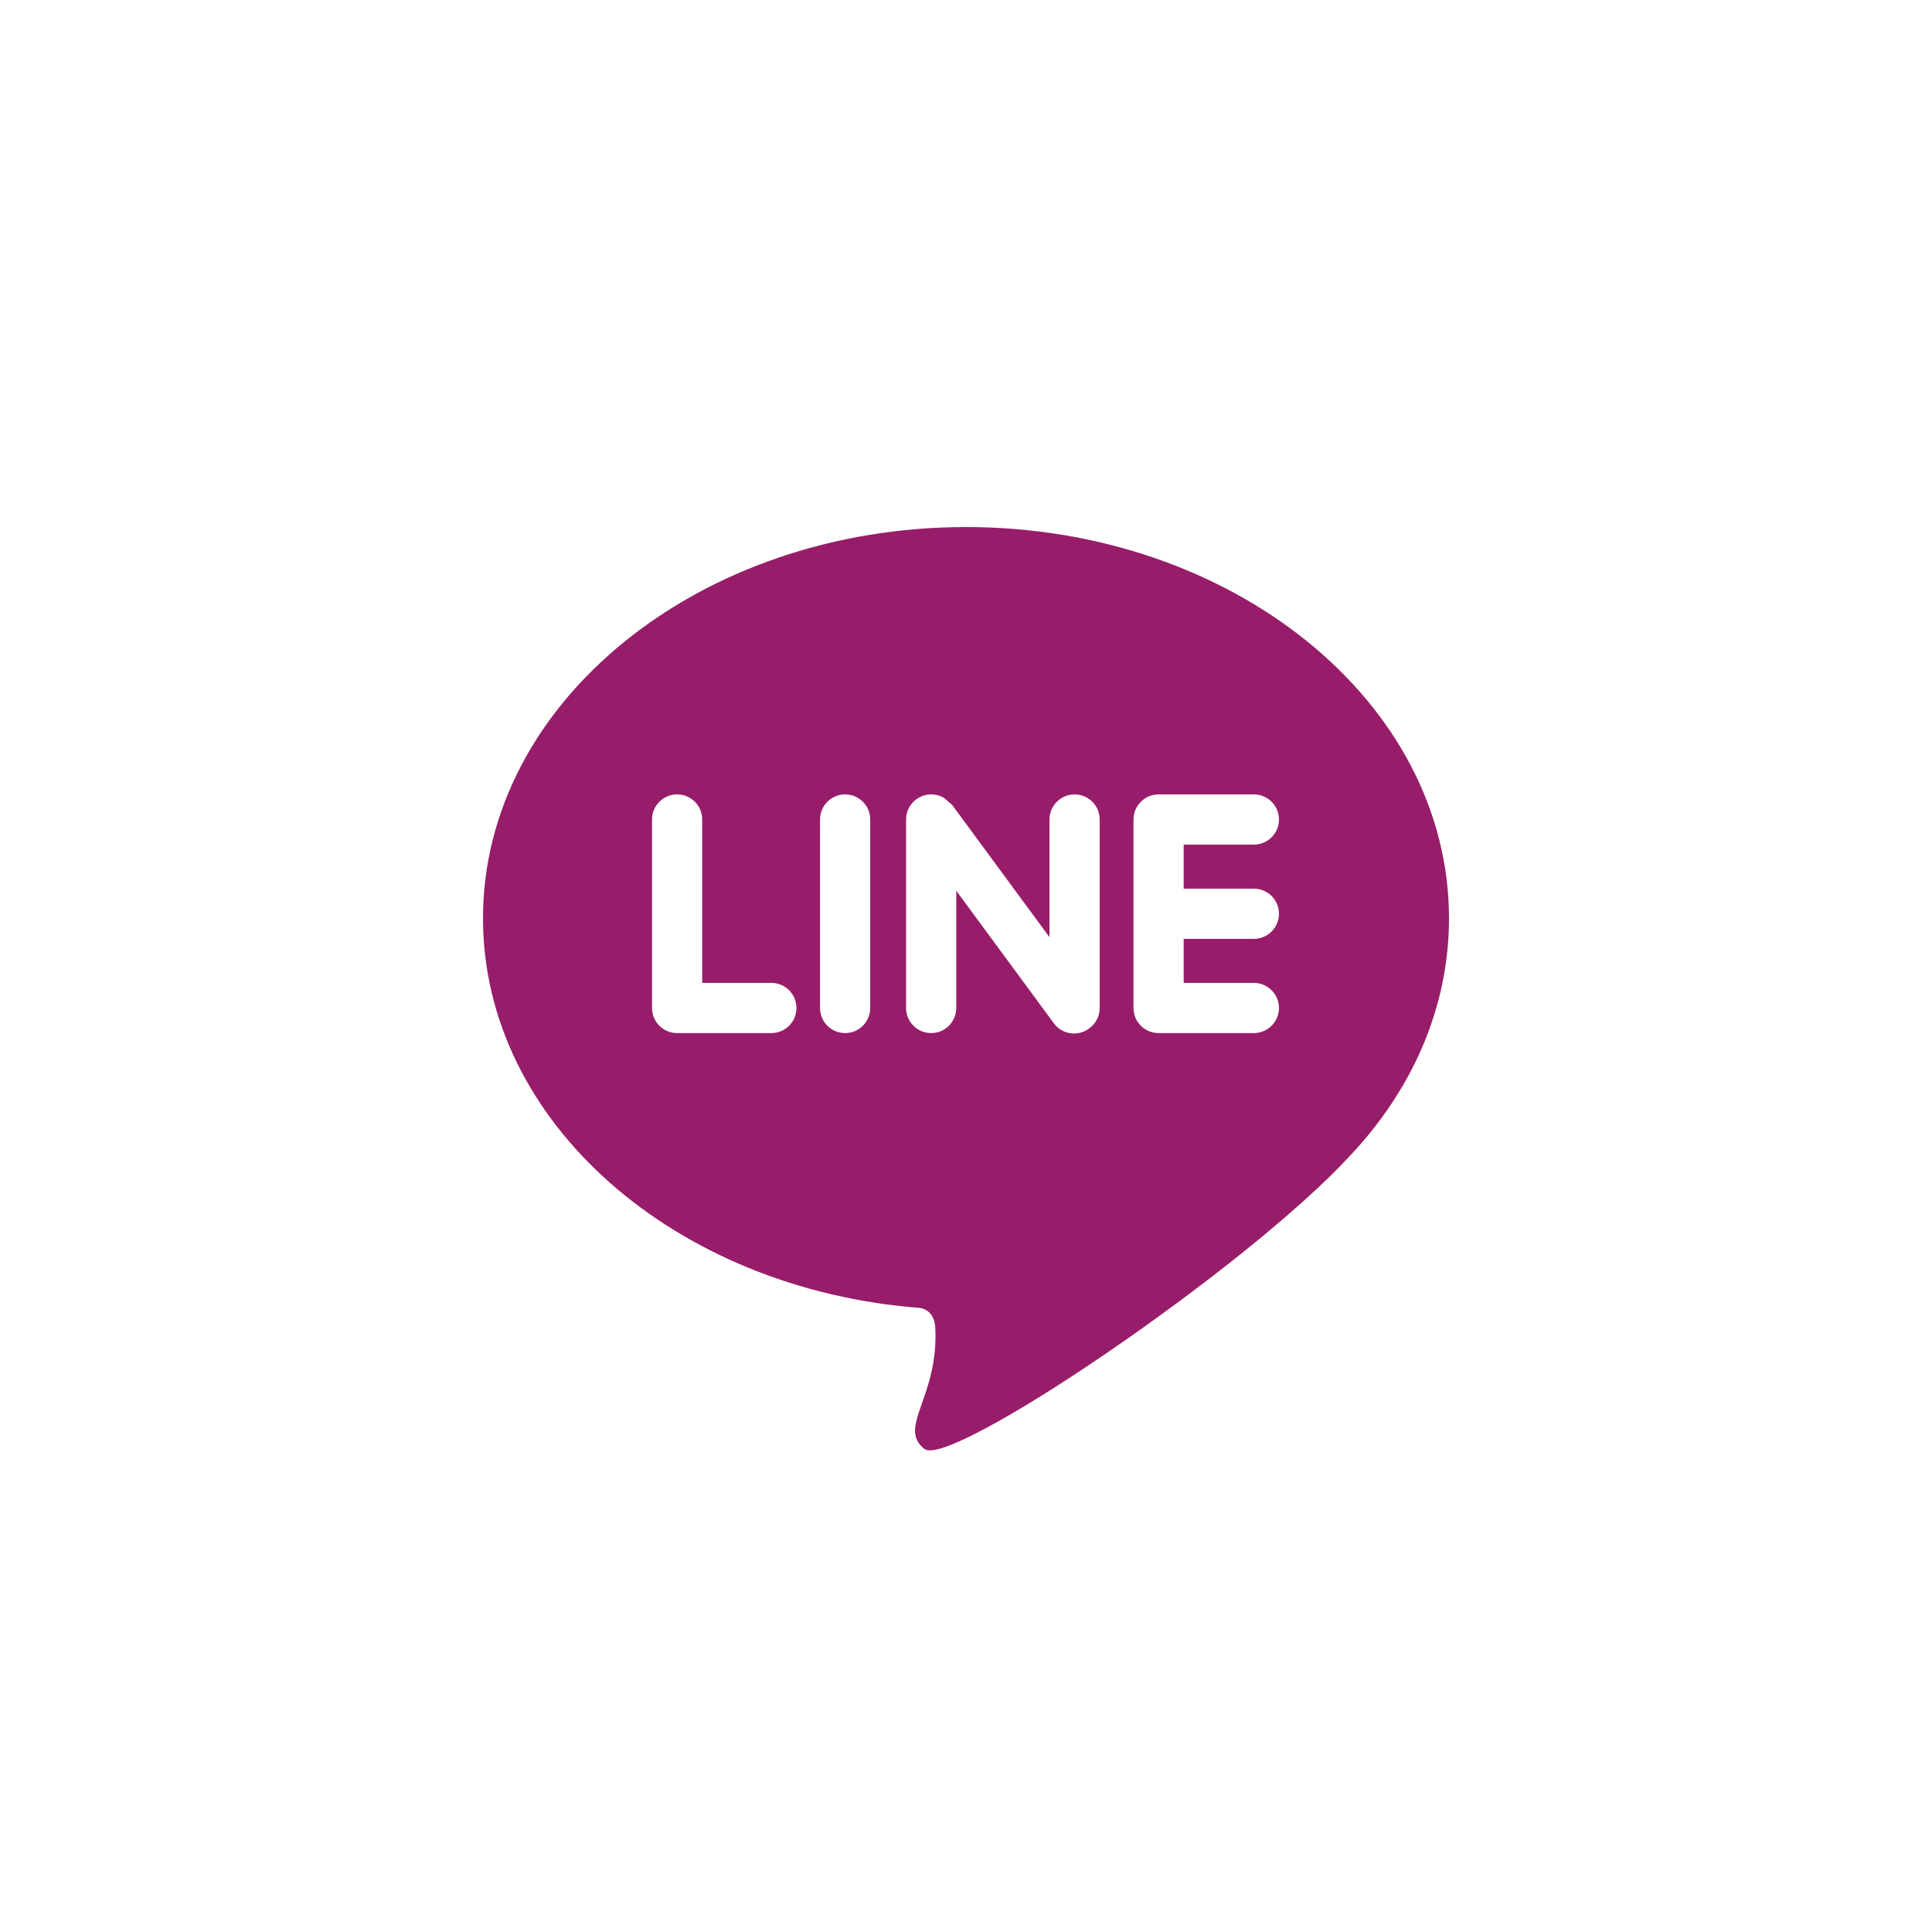 ﻿<?xml version="1.0" encoding="utf-8"?>
<!DOCTYPE svg PUBLIC "-//W3C//DTD SVG 1.1//EN" "http://www.w3.org/Graphics/SVG/1.1/DTD/svg11.dtd">
<svg xmlns="http://www.w3.org/2000/svg" xmlns:xlink="http://www.w3.org/1999/xlink" version="1.1" baseProfile="full" width="76" height="76" viewBox="0 0 76.00 76.00" enable-background="new 0 0 76.00 76.00" xml:space="preserve">
	<path fill="#971D6A" fill-opacity="1" stroke-linejoin="round" d="M 38,20.733C 48.493,20.733 57,27.625 57,36.126C 57,39.633 55.553,42.866 53.115,45.455C 49.011,49.915 37.376,57.784 36.368,57C 35.28,56.154 36.935,54.964 36.791,52.225C 36.761,51.655 36.412,51.489 36.204,51.452C 26.553,50.719 19,44.137 19,36.126C 19,27.625 27.507,20.733 38,20.733 Z M 33.245,31.25C 32.7,31.25 32.258,31.692 32.258,32.237L 32.258,39.652C 32.258,40.197 32.7,40.639 33.245,40.639C 33.79,40.639 34.232,40.197 34.232,39.652L 34.232,32.237C 34.232,31.692 33.79,31.25 33.245,31.25 Z M 26.636,31.25C 26.091,31.25 25.649,31.692 25.649,32.237L 25.649,39.652C 25.649,40.197 26.091,40.639 26.636,40.639L 30.344,40.639C 30.889,40.639 31.331,40.197 31.331,39.652C 31.331,39.107 30.889,38.665 30.344,38.665L 27.623,38.665L 27.623,32.237C 27.623,31.692 27.181,31.25 26.636,31.25 Z M 36.63,31.25C 36.085,31.25 35.643,31.692 35.643,32.237L 35.643,39.652C 35.643,40.197 36.085,40.639 36.63,40.639C 37.175,40.639 37.617,40.197 37.617,39.652L 37.617,35.039L 41.462,40.262C 41.787,40.694 42.399,40.783 42.834,40.464C 43.091,40.285 43.259,39.989 43.259,39.652L 43.259,32.237C 43.259,31.692 42.817,31.25 42.272,31.25C 41.726,31.25 41.284,31.692 41.284,32.237L 41.284,36.866L 37.456,31.665L 37.148,31.397C 36.998,31.304 36.82,31.25 36.63,31.25 Z M 45.576,31.25C 45.26,31.25 44.978,31.399 44.798,31.63C 44.667,31.797 44.589,32.008 44.589,32.238L 44.589,32.249L 44.589,39.64L 44.589,39.652C 44.589,40.197 45.031,40.639 45.576,40.639L 49.323,40.639C 49.869,40.639 50.311,40.197 50.311,39.652C 50.311,39.107 49.869,38.665 49.323,38.665L 46.563,38.665L 46.563,36.932L 49.323,36.932C 49.869,36.932 50.311,36.49 50.311,35.945C 50.311,35.4 49.869,34.958 49.323,34.958L 46.563,34.958L 46.563,33.225L 49.323,33.225C 49.869,33.225 50.311,32.783 50.311,32.238C 50.311,31.692 49.869,31.25 49.323,31.25L 45.589,31.25L 45.576,31.25 Z "/>
</svg>
